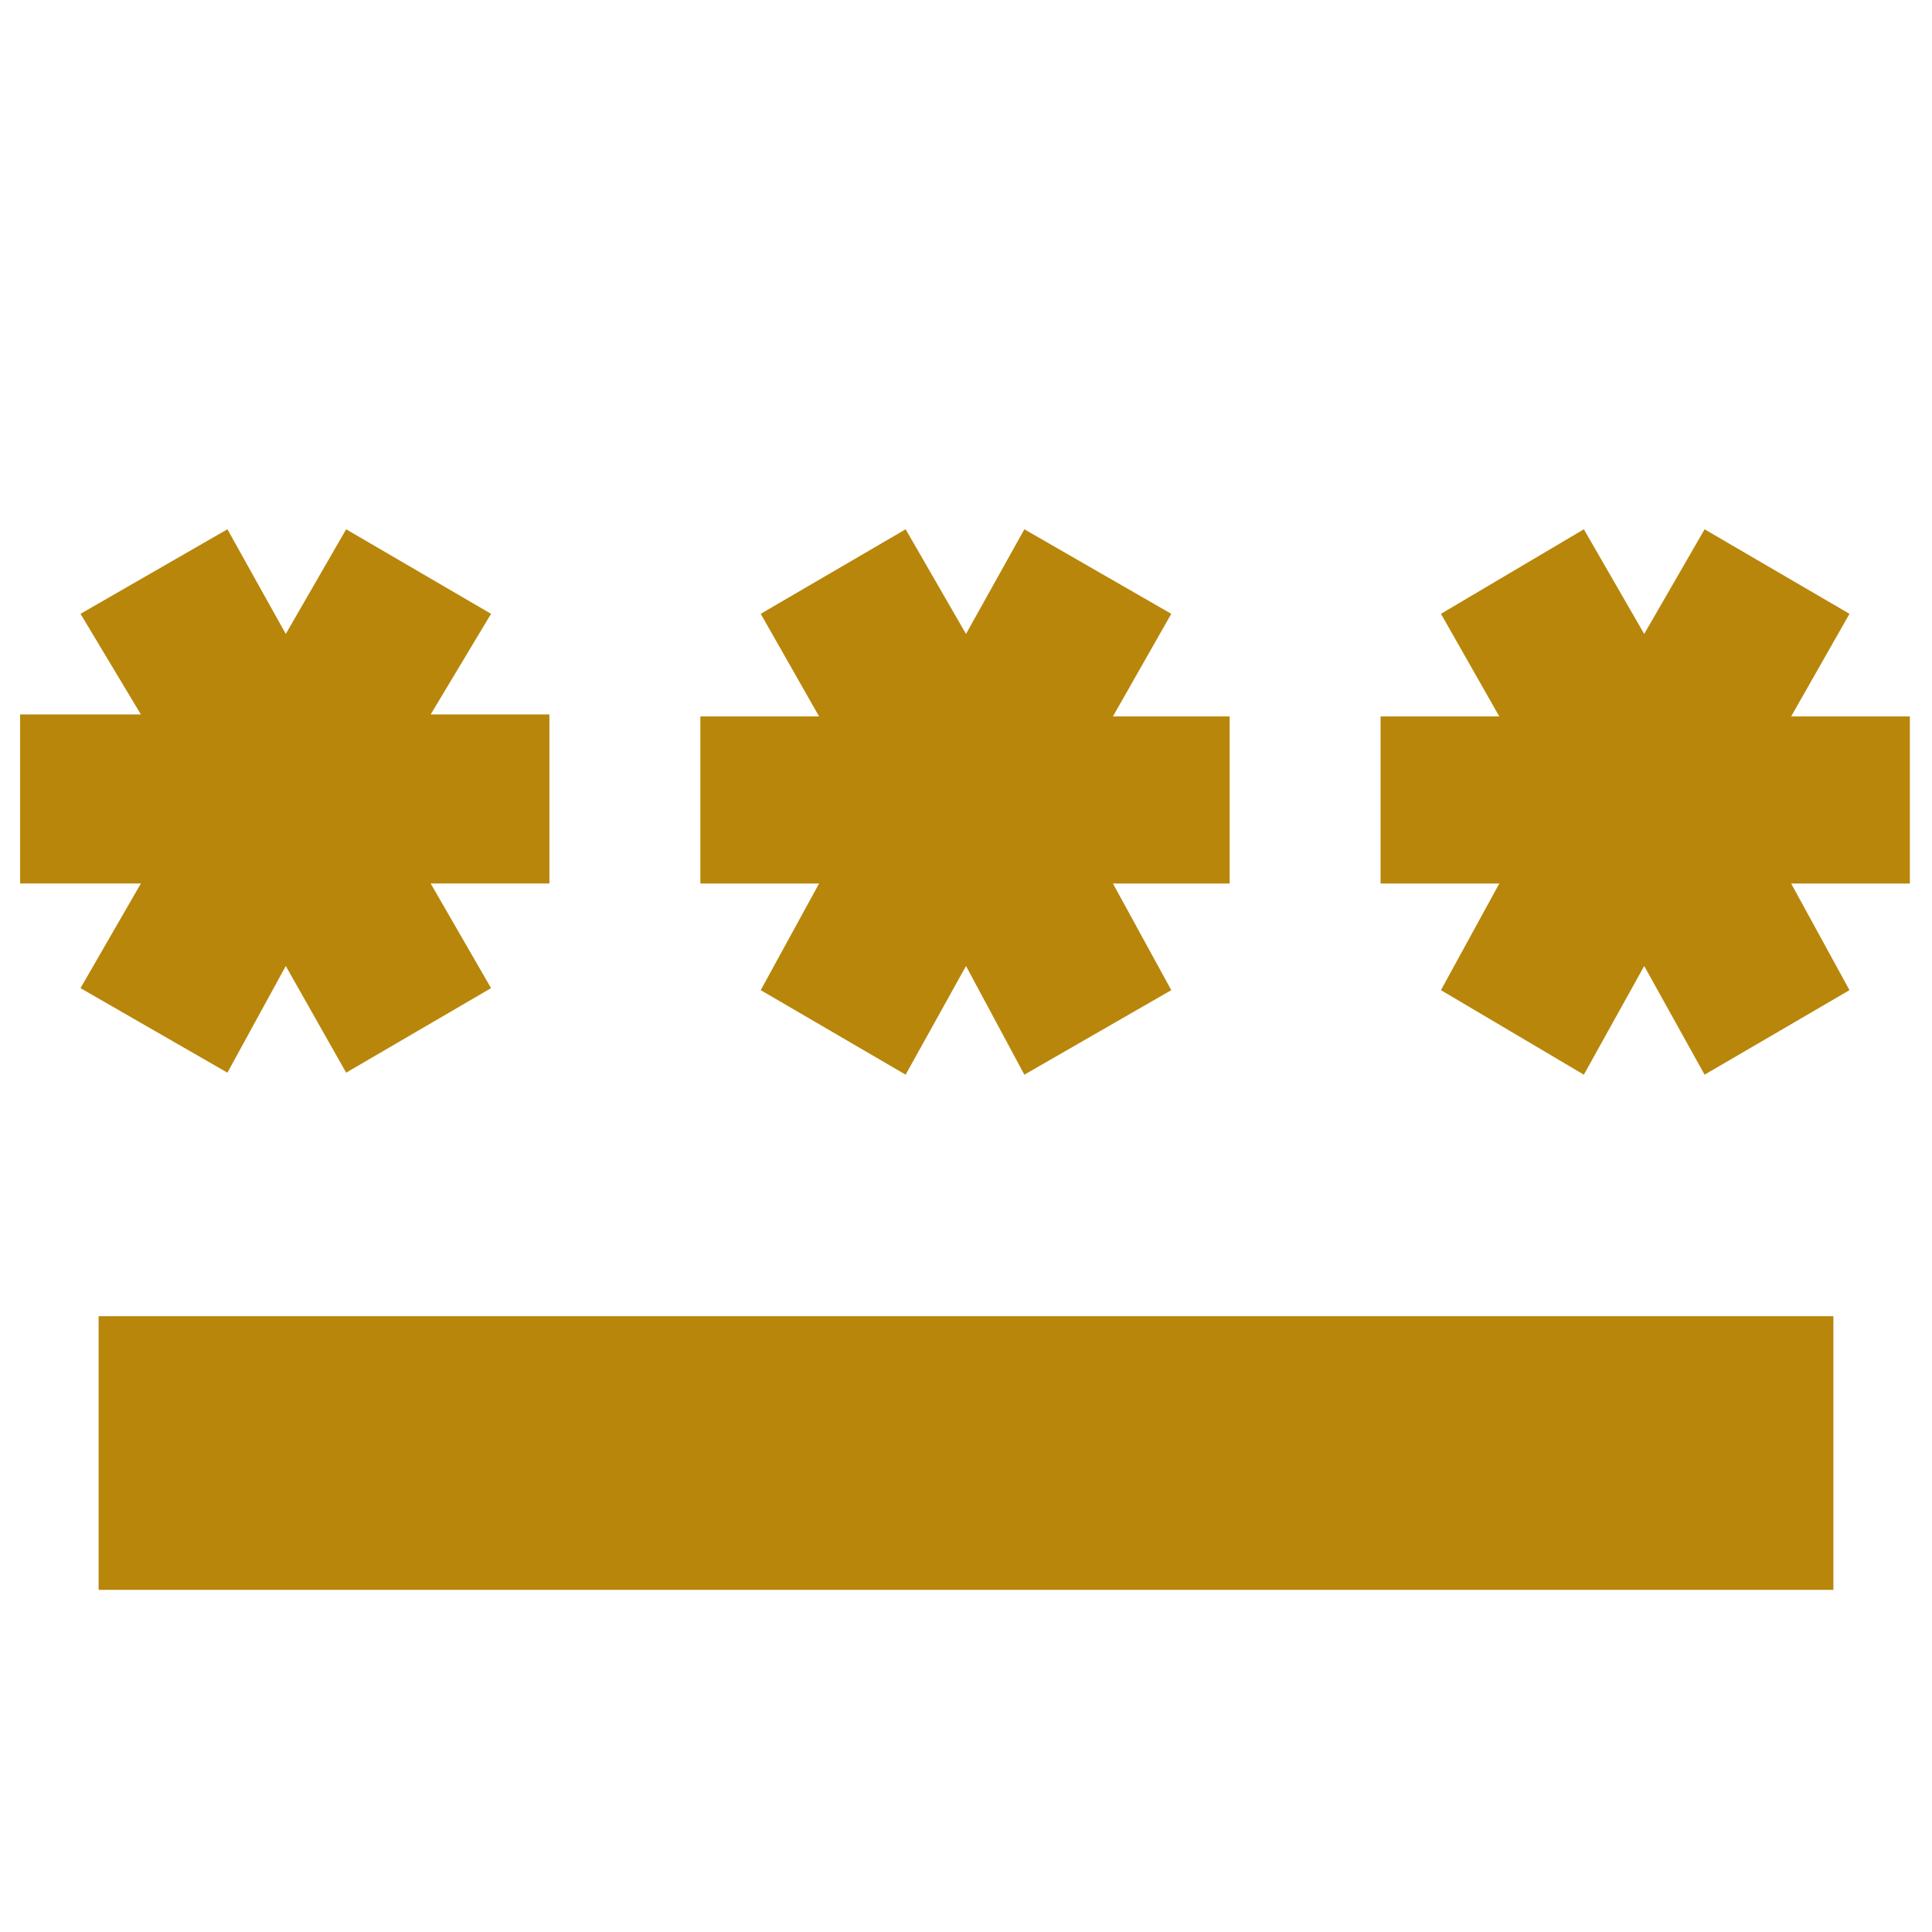 <svg xmlns="http://www.w3.org/2000/svg" height="24px" viewBox="0 -960 960 960" width="24px" fill="#b8860b"><path d="M49-170v-136h862v136H49Zm64-257-73-42 30-52H10v-84h60l-30-50 73-42 29 52 30-52 72 42-30 50h59v84h-59l30 52-72 42-30-53-29 53Zm337 1-72-42 29-53h-59v-83h59l-29-51 72-42 30 52 29-52 73 42-29 51h58v83h-58l29 53-73 42-29-54-30 54Zm337 0-71-42 29-53h-59v-83h59l-29-51 71-42 30 52 30-52 72 42-29 51h59v83h-59l29 53-72 42-30-54-30 54Z"/></svg>